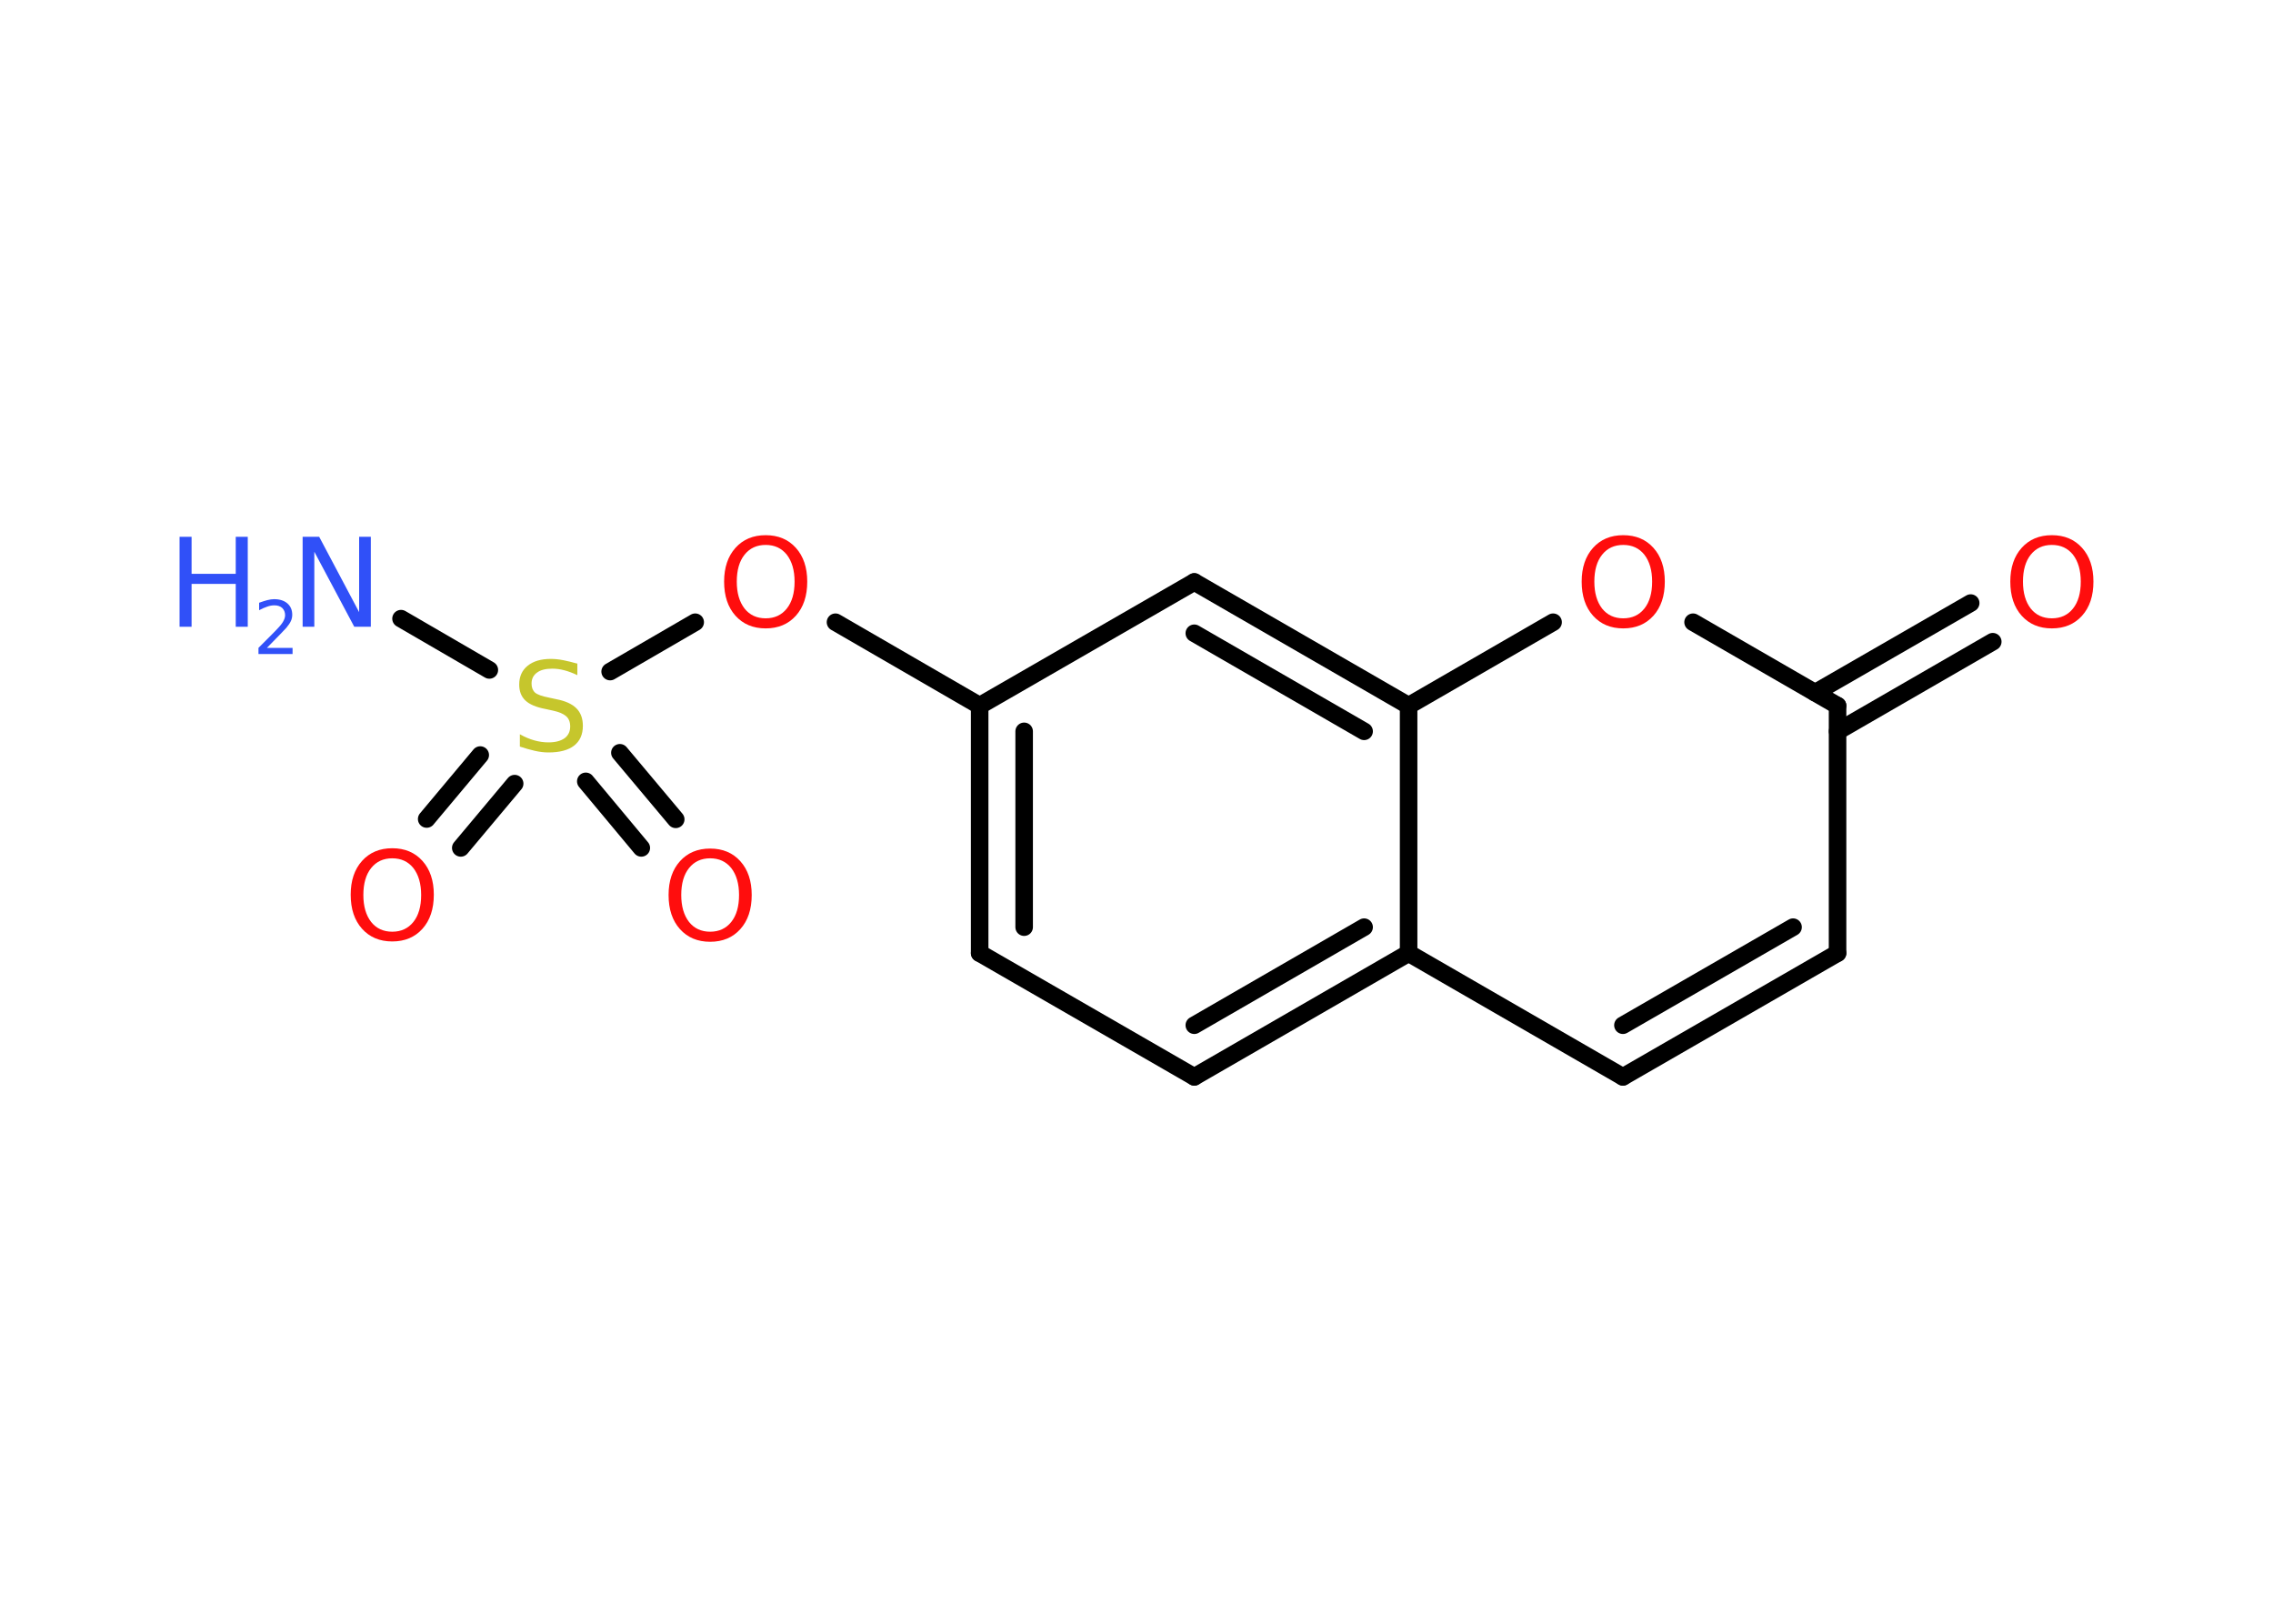 <?xml version='1.0' encoding='UTF-8'?>
<!DOCTYPE svg PUBLIC "-//W3C//DTD SVG 1.1//EN" "http://www.w3.org/Graphics/SVG/1.1/DTD/svg11.dtd">
<svg version='1.2' xmlns='http://www.w3.org/2000/svg' xmlns:xlink='http://www.w3.org/1999/xlink' width='70.0mm' height='50.0mm' viewBox='0 0 70.0 50.0'>
  <desc>Generated by the Chemistry Development Kit (http://github.com/cdk)</desc>
  <g stroke-linecap='round' stroke-linejoin='round' stroke='#000000' stroke-width='.54' fill='#FF0D0D'>
    <rect x='.0' y='.0' width='70.0' height='50.0' fill='#FFFFFF' stroke='none'/>
    <g id='mol1' class='mol'>
      <line id='mol1bnd1' class='bond' x1='12.35' y1='19.05' x2='15.07' y2='20.63'/>
      <g id='mol1bnd2' class='bond'>
        <line x1='15.85' y1='24.13' x2='14.19' y2='26.11'/>
        <line x1='14.79' y1='23.25' x2='13.14' y2='25.22'/>
      </g>
      <g id='mol1bnd3' class='bond'>
        <line x1='19.09' y1='23.18' x2='20.81' y2='25.23'/>
        <line x1='18.04' y1='24.06' x2='19.75' y2='26.11'/>
      </g>
      <line id='mol1bnd4' class='bond' x1='18.79' y1='20.68' x2='21.41' y2='19.16'/>
      <line id='mol1bnd5' class='bond' x1='25.73' y1='19.16' x2='30.17' y2='21.73'/>
      <g id='mol1bnd6' class='bond'>
        <line x1='30.17' y1='21.73' x2='30.17' y2='29.35'/>
        <line x1='31.54' y1='22.52' x2='31.54' y2='28.55'/>
      </g>
      <line id='mol1bnd7' class='bond' x1='30.17' y1='29.35' x2='36.78' y2='33.16'/>
      <g id='mol1bnd8' class='bond'>
        <line x1='36.78' y1='33.16' x2='43.38' y2='29.35'/>
        <line x1='36.78' y1='31.57' x2='42.01' y2='28.55'/>
      </g>
      <line id='mol1bnd9' class='bond' x1='43.38' y1='29.35' x2='49.98' y2='33.16'/>
      <g id='mol1bnd10' class='bond'>
        <line x1='49.98' y1='33.16' x2='56.59' y2='29.35'/>
        <line x1='49.98' y1='31.57' x2='55.22' y2='28.55'/>
      </g>
      <line id='mol1bnd11' class='bond' x1='56.59' y1='29.35' x2='56.59' y2='21.73'/>
      <g id='mol1bnd12' class='bond'>
        <line x1='55.9' y1='21.33' x2='60.69' y2='18.57'/>
        <line x1='56.59' y1='22.52' x2='61.37' y2='19.76'/>
      </g>
      <line id='mol1bnd13' class='bond' x1='56.59' y1='21.73' x2='52.14' y2='19.16'/>
      <line id='mol1bnd14' class='bond' x1='47.83' y1='19.16' x2='43.38' y2='21.73'/>
      <line id='mol1bnd15' class='bond' x1='43.38' y1='29.35' x2='43.38' y2='21.73'/>
      <g id='mol1bnd16' class='bond'>
        <line x1='43.38' y1='21.73' x2='36.78' y2='17.92'/>
        <line x1='42.01' y1='22.52' x2='36.78' y2='19.5'/>
      </g>
      <line id='mol1bnd17' class='bond' x1='30.17' y1='21.73' x2='36.78' y2='17.92'/>
      <g id='mol1atm1' class='atom'>
        <path d='M9.33 16.53h.5l1.23 2.32v-2.32h.36v2.77h-.51l-1.23 -2.31v2.31h-.36v-2.77z' stroke='none' fill='#3050F8'/>
        <path d='M5.53 16.53h.37v1.14h1.36v-1.14h.37v2.77h-.37v-1.32h-1.36v1.32h-.37v-2.77z' stroke='none' fill='#3050F8'/>
        <path d='M8.23 19.95h.78v.19h-1.05v-.19q.13 -.13 .35 -.35q.22 -.22 .28 -.29q.11 -.12 .15 -.21q.04 -.08 .04 -.16q.0 -.13 -.09 -.22q-.09 -.08 -.24 -.08q-.11 .0 -.22 .04q-.12 .04 -.25 .11v-.23q.14 -.05 .25 -.08q.12 -.03 .21 -.03q.26 .0 .41 .13q.15 .13 .15 .35q.0 .1 -.04 .19q-.04 .09 -.14 .21q-.03 .03 -.18 .19q-.15 .15 -.42 .43z' stroke='none' fill='#3050F8'/>
      </g>
      <path id='mol1atm2' class='atom' d='M17.78 20.43v.36q-.21 -.1 -.4 -.15q-.19 -.05 -.37 -.05q-.31 .0 -.47 .12q-.17 .12 -.17 .34q.0 .18 .11 .28q.11 .09 .42 .15l.23 .05q.42 .08 .62 .28q.2 .2 .2 .54q.0 .4 -.27 .61q-.27 .21 -.79 .21q-.2 .0 -.42 -.05q-.22 -.05 -.46 -.13v-.38q.23 .13 .45 .19q.22 .06 .43 .06q.32 .0 .5 -.13q.17 -.13 .17 -.36q.0 -.21 -.13 -.32q-.13 -.11 -.41 -.17l-.23 -.05q-.42 -.08 -.61 -.26q-.19 -.18 -.19 -.49q.0 -.37 .26 -.58q.26 -.21 .71 -.21q.19 .0 .39 .04q.2 .04 .41 .1z' stroke='none' fill='#C6C62C'/>
      <path id='mol1atm3' class='atom' d='M12.08 26.43q-.41 .0 -.65 .3q-.24 .3 -.24 .83q.0 .52 .24 .83q.24 .3 .65 .3q.41 .0 .65 -.3q.24 -.3 .24 -.83q.0 -.52 -.24 -.83q-.24 -.3 -.65 -.3zM12.08 26.12q.58 .0 .93 .39q.35 .39 .35 1.04q.0 .66 -.35 1.05q-.35 .39 -.93 .39q-.58 .0 -.93 -.39q-.35 -.39 -.35 -1.05q.0 -.65 .35 -1.04q.35 -.39 .93 -.39z' stroke='none'/>
      <path id='mol1atm4' class='atom' d='M21.87 26.43q-.41 .0 -.65 .3q-.24 .3 -.24 .83q.0 .52 .24 .83q.24 .3 .65 .3q.41 .0 .65 -.3q.24 -.3 .24 -.83q.0 -.52 -.24 -.83q-.24 -.3 -.65 -.3zM21.87 26.13q.58 .0 .93 .39q.35 .39 .35 1.04q.0 .66 -.35 1.05q-.35 .39 -.93 .39q-.58 .0 -.93 -.39q-.35 -.39 -.35 -1.05q.0 -.65 .35 -1.04q.35 -.39 .93 -.39z' stroke='none'/>
      <path id='mol1atm5' class='atom' d='M23.58 16.78q-.41 .0 -.65 .3q-.24 .3 -.24 .83q.0 .52 .24 .83q.24 .3 .65 .3q.41 .0 .65 -.3q.24 -.3 .24 -.83q.0 -.52 -.24 -.83q-.24 -.3 -.65 -.3zM23.58 16.48q.58 .0 .93 .39q.35 .39 .35 1.04q.0 .66 -.35 1.05q-.35 .39 -.93 .39q-.58 .0 -.93 -.39q-.35 -.39 -.35 -1.05q.0 -.65 .35 -1.04q.35 -.39 .93 -.39z' stroke='none'/>
      <path id='mol1atm13' class='atom' d='M63.19 16.78q-.41 .0 -.65 .3q-.24 .3 -.24 .83q.0 .52 .24 .83q.24 .3 .65 .3q.41 .0 .65 -.3q.24 -.3 .24 -.83q.0 -.52 -.24 -.83q-.24 -.3 -.65 -.3zM63.19 16.48q.58 .0 .93 .39q.35 .39 .35 1.04q.0 .66 -.35 1.05q-.35 .39 -.93 .39q-.58 .0 -.93 -.39q-.35 -.39 -.35 -1.05q.0 -.65 .35 -1.04q.35 -.39 .93 -.39z' stroke='none'/>
      <path id='mol1atm14' class='atom' d='M49.99 16.78q-.41 .0 -.65 .3q-.24 .3 -.24 .83q.0 .52 .24 .83q.24 .3 .65 .3q.41 .0 .65 -.3q.24 -.3 .24 -.83q.0 -.52 -.24 -.83q-.24 -.3 -.65 -.3zM49.99 16.48q.58 .0 .93 .39q.35 .39 .35 1.04q.0 .66 -.35 1.05q-.35 .39 -.93 .39q-.58 .0 -.93 -.39q-.35 -.39 -.35 -1.05q.0 -.65 .35 -1.04q.35 -.39 .93 -.39z' stroke='none'/>
    </g>
  </g>
</svg>
